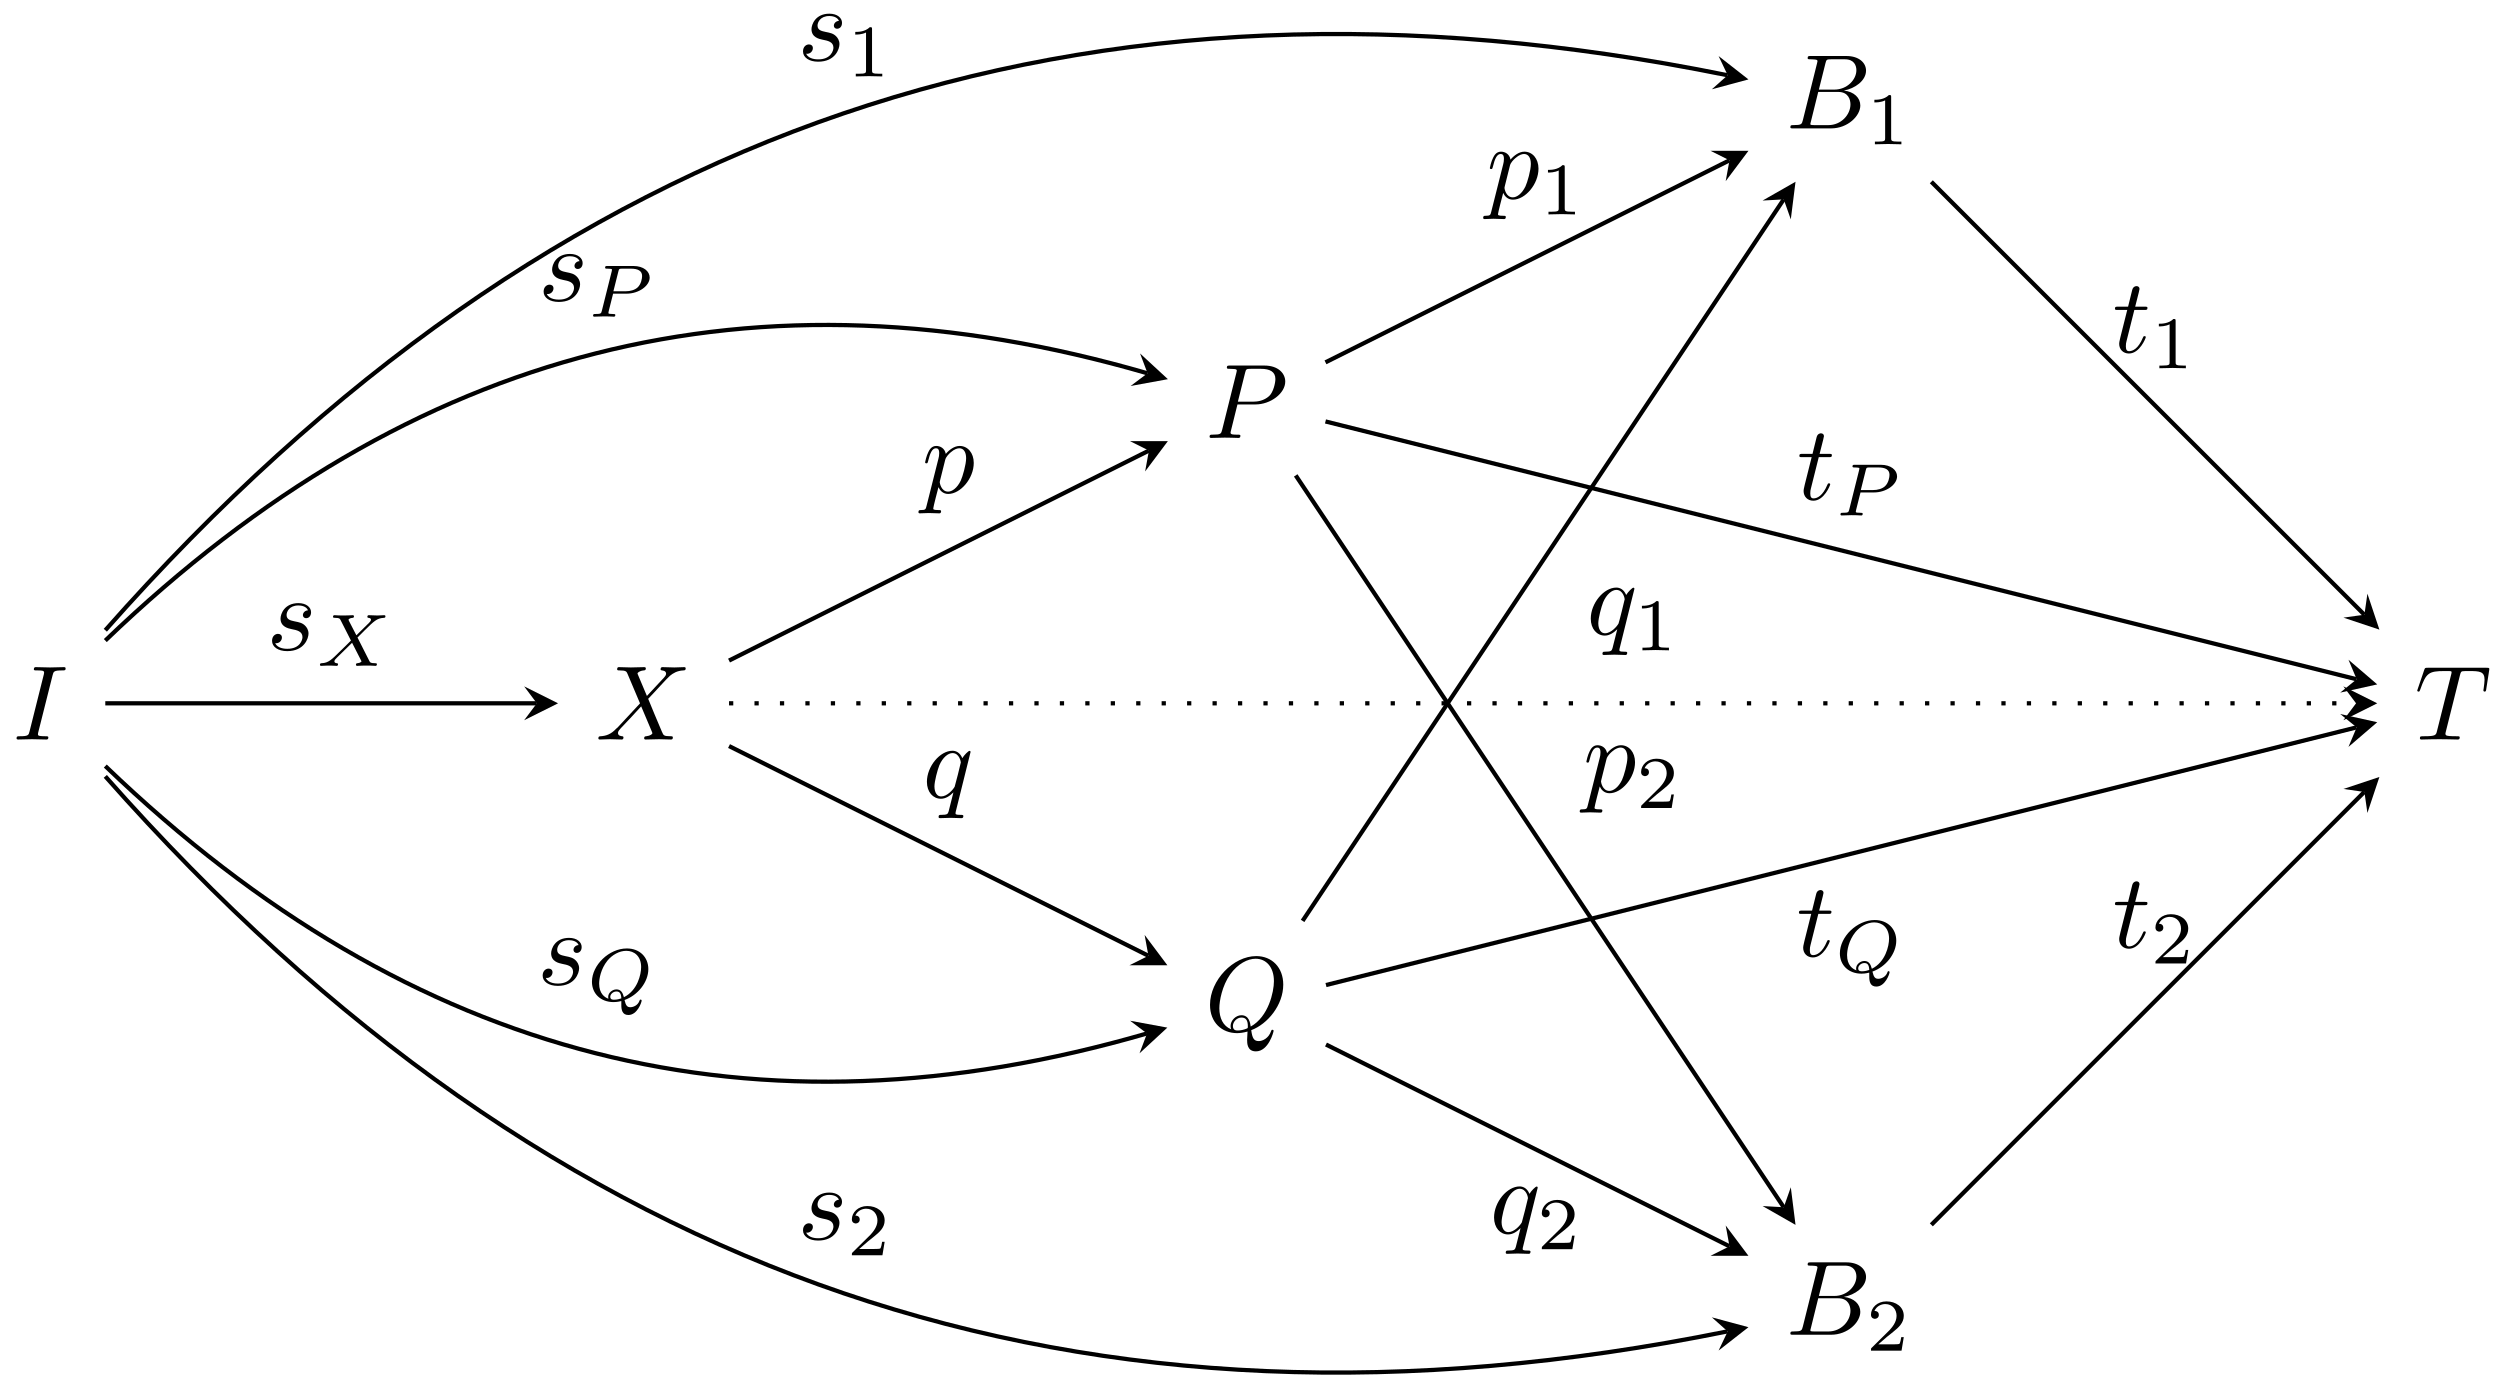<svg xmlns="http://www.w3.org/2000/svg" xmlns:xlink="http://www.w3.org/1999/xlink" xmlns:inkscape="http://www.inkscape.org/namespaces/inkscape" version="1.1" width="235" height="131" viewBox="0 0 235 131">
<defs>
<path id="font_1_2" d="M.374 .606C.383 .642 .386 .652 .465 .652 .489 .652 .497 .652 .497 .671 .497 .683 .486 .683 .482 .683 .453 .683 .379 .68 .35 .68 .32 .68 .247 .683 .217 .683 .21 .683 .197 .683 .197 .663 .197 .652 .206 .652 .225 .652 .267 .652 .294 .652 .294 .633 .294 .628 .294 .626 .292 .617L.157 .078C.148 .041 .145 .031 .066 .031 .043 .031 .034 .031 .034 .011 .034 0 .046 0 .049 0 .078 0 .151 .003 .18 .003 .21 .003 .284 0 .314 0 .322 0 .334 0 .334 .019 .334 .031 .326 .031 .304 .031 .286 .031 .281 .031 .261 .033 .24 .035 .236 .039 .236 .05 .236 .058 .238 .066 .24 .073L.374 .606Z"/>
<path id="font_1_6" d="M.485 .411 .401 .61C.398 .618 .396 .622 .396 .623 .396 .629 .413 .648 .455 .652 .465 .653 .475 .654 .475 .671 .475 .683 .463 .683 .46 .683 .419 .683 .376 .68 .334 .68 .309 .68 .247 .683 .222 .683 .216 .683 .204 .683 .204 .663 .204 .652 .214 .652 .227 .652 .287 .652 .293 .642 .302 .62L.42 .341 .209 .114 .196 .103C.147 .05 .1 .034 .049 .031 .036 .03 .027 .03 .027 .011 .027 .01 .027 0 .04 0 .07 0 .103 .003 .134 .003 .171 .003 .21 0 .246 0 .252 0 .264 0 .264 .02 .264 .03 .254 .031 .252 .031 .243 .032 .212 .034 .212 .062 .212 .078 .227 .094 .239 .107L.341 .215 .431 .313 .532 .074C.536 .063 .537 .062 .537 .06 .537 .052 .518 .035 .479 .031 .468 .03 .459 .029 .459 .012 .459 0 .47 0 .474 0 .502 0 .572 .003 .6 .003 .625 .003 .686 0 .711 0 .718 0 .73 0 .73 .019 .73 .031 .72 .031 .712 .031 .645 .032 .643 .035 .626 .075 .587 .168 .52 .324 .497 .384 .565 .454 .67 .573 .702 .601 .731 .625 .769 .649 .829 .652 .842 .653 .851 .653 .851 .672 .851 .673 .851 .683 .838 .683 .808 .683 .775 .68 .744 .68 .707 .68 .669 .683 .633 .683 .627 .683 .614 .683 .614 .663 .614 .656 .619 .653 .626 .652 .635 .651 .666 .649 .666 .621 .666 .607 .655 .594 .647 .585L.485 .411Z"/>
<path id="font_1_3" d="M.303 .316H.473C.615 .316 .754 .42 .754 .532 .754 .609 .688 .683 .557 .683H.233C.214 .683 .203 .683 .203 .664 .203 .652 .212 .652 .232 .652 .245 .652 .263 .651 .275 .65 .291 .648 .297 .645 .297 .634 .297 .63 .296 .627 .293 .615L.159 .078C.149 .039 .147 .031 .068 .031 .051 .031 .04 .031 .04 .012 .04 0 .052 0 .055 0 .083 0 .154 .003 .182 .003 .203 .003 .225 .002 .246 .002 .268 .002 .29 0 .311 0 .318 0 .331 0 .331 .02 .331 .031 .322 .031 .303 .031 .266 .031 .238 .031 .238 .049 .238 .055 .24 .06 .241 .066L.303 .316M.375 .614C.384 .649 .386 .652 .429 .652H.525C.608 .652 .661 .625 .661 .556 .661 .517 .641 .431 .602 .395 .552 .35 .492 .342 .448 .342H.307L.375 .614Z"/>
<path id="font_1_4" d="M.438 .006C.593 .064 .74 .243 .74 .436 .74 .597 .634 .705 .485 .705 .269 .705 .049 .478 .049 .245 .049 .078 .161-.022 .305-.022 .33-.022 .364-.018 .403-.007 .399-.069 .399-.071 .399-.084 .399-.116 .399-.194 .482-.194 .601-.194 .649-.011 .649-0 .649 .007 .642 .01 .638 .01 .63 .01 .628 .005 .626-.001 .602-.072 .544-.097 .509-.097 .463-.097 .448-.07 .438 .006M.249 .014C.171 .045 .137 .122 .137 .213 .137 .282 .163 .424 .239 .532 .312 .634 .406 .68 .479 .68 .579 .68 .652 .602 .652 .468 .652 .368 .601 .133 .433 .04 .428 .074 .418 .147 .345 .147 .292 .147 .243 .097 .243 .046 .243 .026 .249 .015 .249 .014M.311 .003C.297 .003 .265 .003 .265 .046 .265 .085 .303 .125 .345 .125 .387 .125 .406 .101 .406 .041 .406 .026 .405 .025 .395 .021 .369 .01 .339 .003 .311 .003Z"/>
<path id="font_1_1" d="M.16 .078C.15 .039 .148 .031 .069 .031 .052 .031 .042 .031 .042 .011 .042 0 .051 0 .069 0H.426C.584 0 .702 .118 .702 .216 .702 .288 .644 .346 .547 .357 .651 .376 .756 .45 .756 .545 .756 .619 .69 .683 .57 .683H.234C.215 .683 .205 .683 .205 .663 .205 .652 .214 .652 .233 .652 .235 .652 .254 .652 .271 .65 .289 .648 .298 .647 .298 .634 .298 .63 .297 .627 .294 .615L.16 .078M.311 .366 .373 .614C.382 .649 .384 .652 .427 .652H.556C.644 .652 .665 .593 .665 .549 .665 .461 .579 .366 .457 .366H.311M.266 .031C.252 .031 .25 .031 .244 .032 .234 .033 .231 .034 .231 .042 .231 .045 .231 .047 .236 .065L.305 .344H.494C.59 .344 .609 .27 .609 .227 .609 .128 .52 .031 .402 .031H.266Z"/>
<path id="font_2_1" d="M.335 .636C.335 .663 .333 .664 .305 .664 .241 .601 .15 .6 .109 .6V.564C.133 .564 .199 .564 .254 .592V.082C.254 .049 .254 .036 .154 .036H.116V0C.134 .001 .257 .004 .294 .004 .325 .004 .451 .001 .473 0V.036H.435C.335 .036 .335 .049 .335 .082V.636Z"/>
<path id="font_2_2" d="M.505 .182H.471C.468 .16 .458 .101 .445 .091 .437 .085 .36 .085 .346 .085H.162C.267 .178 .302 .206 .362 .253 .436 .312 .505 .374 .505 .469 .505 .59 .399 .664 .271 .664 .147 .664 .063 .577 .063 .485 .063 .434 .106 .429 .116 .429 .14 .429 .169 .446 .169 .482 .169 .5 .162 .535 .11 .535 .141 .606 .209 .628 .256 .628 .356 .628 .408 .55 .408 .469 .408 .382 .346 .313 .314 .277L.073 .039C.063 .03 .063 .028 .063 0H.475L.505 .182Z"/>
<path id="font_1_5" d="M.427 .607C.434 .635 .438 .641 .45 .644 .459 .646 .492 .646 .513 .646 .614 .646 .659 .642 .659 .564 .659 .549 .655 .51 .651 .484 .65 .48 .648 .468 .648 .465 .648 .459 .651 .452 .66 .452 .671 .452 .673 .46 .675 .475L.702 .649C.703 .653 .704 .663 .704 .666 .704 .677 .694 .677 .677 .677H.122C.098 .677 .097 .676 .09 .657L.03 .481C.029 .479 .024 .465 .024 .463 .024 .457 .029 .452 .036 .452 .046 .452 .047 .457 .053 .473 .107 .628 .133 .646 .281 .646H.32C.348 .646 .348 .642 .348 .634 .348 .628 .345 .616 .344 .613L.21 .079C.201 .042 .198 .031 .091 .031 .055 .031 .049 .031 .049 .012 .049 0 .06 0 .066 0 .093 0 .121 .002 .148 .002 .176 .002 .205 .003 .233 .003 .261 .003 .289 .002 .316 .002 .345 .002 .375 0 .403 0 .413 0 .425 0 .425 .02 .425 .031 .417 .031 .391 .031 .366 .031 .353 .031 .327 .033 .298 .036 .29 .039 .29 .055 .29 .056 .29 .061 .294 .076L.427 .607Z"/>
<path id="font_1_9" d="M.391 .374C.363 .373 .343 .351 .343 .329 .343 .315 .352 .3 .374 .3 .396 .3 .42 .317 .42 .356 .42 .401 .377 .442 .301 .442 .169 .442 .132 .34 .132 .296 .132 .218 .206 .203 .235 .197 .287 .187 .339 .176 .339 .121 .339 .095 .316 .011 .196 .011 .182 .011 .105 .011 .082 .064 .12 .059 .145 .089 .145 .117 .145 .14 .129 .152 .108 .152 .082 .152 .052 .131 .052 .086 .052 .029 .109-.011 .195-.011 .357-.011 .396 .11 .396 .155 .396 .191 .377 .216 .365 .228 .338 .256 .309 .261 .265 .27 .229 .278 .189 .285 .189 .33 .189 .359 .213 .42 .301 .42 .326 .42 .376 .413 .391 .374Z"/>
<path id="font_3_3" d="M.556 .382 .651 .477C.779 .603 .818 .642 .908 .647 .921 .648 .933 .648 .933 .668 .933 .68 .922 .683 .919 .683 .89 .683 .855 .679 .825 .679 .799 .679 .735 .683 .709 .683 .701 .683 .689 .68 .689 .661 .689 .66 .689 .648 .704 .647 .713 .646 .738 .644 .738 .622 .738 .607 .723 .591 .713 .581 .705 .574 .578 .45 .541 .412L.44 .608C.438 .611 .435 .618 .435 .622 .435 .629 .454 .645 .488 .647 .495 .647 .509 .648 .509 .669 .509 .67 .508 .683 .492 .683 .471 .683 .446 .68 .425 .68 .404 .68 .381 .679 .36 .679 .343 .679 .319 .679 .301 .68 .284 .681 .263 .683 .247 .683 .242 .683 .226 .683 .226 .661 .226 .647 .239 .647 .255 .647 .313 .647 .318 .637 .328 .617L.468 .341 .412 .285C.393 .267 .346 .222 .328 .203 .206 .082 .165 .04 .075 .036 .061 .035 .05 .035 .05 .014 .05 .01 .053 0 .064 0 .093 0 .127 .004 .157 .004 .174 .004 .199 .004 .216 .003 .234 .002 .256 0 .273 0 .278 0 .294 0 .294 .021 .294 .035 .282 .036 .276 .036 .266 .037 .245 .04 .245 .061 .245 .077 .258 .09 .28 .112L.483 .311 .604 .074C.609 .064 .61 .062 .61 .061 .61 .055 .592 .039 .557 .036 .548 .035 .535 .035 .535 .014 .535 .013 .536 0 .552 0 .573 0 .598 .003 .619 .003 .64 .003 .663 .004 .684 .004 .701 .004 .725 .004 .743 .003 .76 .002 .781 0 .797 0 .802 0 .818 0 .818 .022 .818 .036 .805 .036 .789 .036 .731 .036 .726 .047 .717 .064L.556 .382Z"/>
<path id="font_1_7" d="M.045-.122C.037-.156 .035-.163-.009-.163-.021-.163-.032-.163-.032-.182-.032-.19-.027-.194-.019-.194 .008-.194 .037-.191 .065-.191 .098-.191 .132-.194 .164-.194 .169-.194 .182-.194 .182-.174 .182-.163 .172-.163 .158-.163 .108-.163 .108-.156 .108-.147 .108-.135 .15 .028 .157 .053 .17 .024 .198-.011 .249-.011 .365-.011 .49 .135 .49 .282 .49 .376 .433 .442 .357 .442 .307 .442 .259 .406 .226 .367 .216 .421 .173 .442 .136 .442 .09 .442 .071 .403 .062 .385 .044 .351 .031 .291 .031 .288 .031 .278 .041 .278 .043 .278 .053 .278 .054 .279 .06 .301 .077 .372 .097 .42 .133 .42 .15 .42 .164 .412 .164 .374 .164 .351 .161 .34 .157 .323L.045-.122M.221 .312C.228 .339 .255 .367 .273 .382 .308 .413 .337 .42 .354 .42 .394 .42 .418 .385 .418 .326 .418 .267 .385 .152 .367 .114 .333 .044 .285 .011 .248 .011 .182 .011 .169 .094 .169 .1 .169 .102 .169 .104 .172 .116L.221 .312Z"/>
<path id="font_1_8" d="M.452 .431C.452 .435 .449 .441 .442 .441 .431 .441 .391 .401 .374 .372 .352 .426 .313 .442 .281 .442 .163 .442 .04 .294 .04 .149 .04 .051 .099-.011 .172-.011 .215-.011 .254 .013 .29 .049 .281 .014 .248-.121 .245-.13 .237-.158 .229-.162 .173-.163 .16-.163 .15-.163 .15-.183 .15-.184 .15-.194 .163-.194 .195-.194 .23-.191 .263-.191 .297-.191 .333-.194 .366-.194 .371-.194 .384-.194 .384-.174 .384-.163 .374-.163 .358-.163 .31-.163 .31-.156 .31-.147 .31-.14 .312-.134 .314-.125L.452 .431M.175 .011C.115 .011 .111 .088 .111 .105 .111 .153 .14 .262 .157 .304 .188 .378 .24 .42 .281 .42 .346 .42 .36 .339 .36 .332 .36 .326 .305 .107 .302 .103 .287 .075 .231 .011 .175 .011Z"/>
<path id="font_1_10" d="M.206 .4H.3C.32 .4 .33 .4 .33 .42 .33 .431 .32 .431 .302 .431H.214C.25 .572 .255 .592 .255 .598 .255 .615 .243 .625 .226 .625 .223 .625 .195 .624 .186 .589L.147 .431H.053C.033 .431 .023 .431 .023 .412 .023 .4 .031 .4 .051 .4H.139C.067 .116 .063 .099 .063 .081 .063 .027 .101-.011 .155-.011 .257-.011 .314 .135 .314 .143 .314 .153 .306 .153 .302 .153 .293 .153 .292 .15 .287 .139 .244 .035 .191 .011 .157 .011 .136 .011 .126 .024 .126 .057 .126 .081 .128 .088 .132 .105L.206 .4Z"/>
<path id="font_3_1" d="M.341 .31H.522C.691 .31 .834 .418 .834 .527 .834 .611 .752 .683 .615 .683H.265C.245 .683 .233 .683 .233 .661 .233 .647 .244 .647 .266 .647 .282 .647 .286 .647 .304 .645 .324 .643 .326 .641 .326 .631 .326 .629 .326 .624 .322 .609L.19 .082C.18 .043 .179 .036 .101 .036 .083 .036 .071 .036 .071 .014 .071 .013 .071 0 .087 0 .116 0 .188 .004 .217 .004 .234 .004 .269 .004 .286 .003 .306 .002 .331 0 .35 0 .356 0 .371 0 .371 .022 .371 .036 .359 .036 .339 .036 .338 .036 .319 .036 .301 .038 .278 .04 .278 .043 .278 .053 .278 .054 .278 .06 .282 .075L.341 .31M.413 .613C.421 .644 .422 .647 .464 .647H.581C.674 .647 .732 .619 .732 .548 .732 .517 .72 .438 .67 .393 .634 .361 .577 .342 .505 .342H.345L.413 .613Z"/>
<path id="font_3_2" d="M.465-.06C.465-.125 .478-.194 .56-.194 .681-.194 .739-.022 .739 0 .739 .007 .733 .014 .725 .014 .715 .014 .712 .005 .711 .001 .687-.069 .621-.089 .587-.089 .547-.089 .526-.072 .508 .008 .686 .071 .829 .248 .829 .425 .829 .582 .716 .703 .539 .703 .3 .703 .069 .479 .069 .254 .069 .093 .188-.02 .36-.02 .379-.02 .413-.019 .465-.006V-.06M.292 .025C.24 .043 .166 .095 .166 .229 .166 .293 .187 .426 .278 .539 .341 .616 .438 .671 .531 .671 .64 .671 .732 .598 .732 .452 .732 .352 .683 .137 .5 .046 .484 .109 .458 .151 .399 .151 .343 .151 .288 .104 .288 .051 .288 .033 .289 .032 .292 .025M.465 .03C.443 .022 .406 .012 .367 .012 .351 .012 .316 .012 .316 .051 .316 .089 .357 .123 .399 .123 .435 .123 .462 .107 .465 .03Z"/>
</defs>
<use data-text="I" xlink:href="#font_1_2" transform="matrix(9.963,0,0,-9.963,1.217,69.515)"/>
<use data-text="X" xlink:href="#font_1_6" transform="matrix(9.963,0,0,-9.963,55.977,69.515)"/>
<use data-text="P" xlink:href="#font_1_3" transform="matrix(9.963,0,0,-9.963,113.301,41.166)"/>
<use data-text="Q" xlink:href="#font_1_4" transform="matrix(9.963,0,0,-9.963,113.253,96.896)"/>
<use data-text="B" xlink:href="#font_1_1" transform="matrix(9.963,0,0,-9.963,167.875,12.069)"/>
<use data-text="1" xlink:href="#font_2_1" transform="matrix(6.974,0,0,-6.974,175.432,13.563)"/>
<use data-text="B" xlink:href="#font_1_1" transform="matrix(9.963,0,0,-9.963,167.875,125.466)"/>
<use data-text="2" xlink:href="#font_2_2" transform="matrix(6.974,0,0,-6.974,175.432,126.961)"/>
<use data-text="T" xlink:href="#font_1_5" transform="matrix(9.963,0,0,-9.963,226.982,69.515)"/>
<path transform="matrix(1,0,0,-1,3.798,66.111)" stroke-width=".399" stroke-linecap="butt" stroke-miterlimit="10" stroke-linejoin="miter" fill="none" stroke="#000000" d="M6.1 0H46.663"/>
<path transform="matrix(1,0,0,-1,50.464,66.111)" d="M1.993 0-1.196 1.594 0 0-1.196-1.594"/>
<use data-text="s" xlink:href="#font_1_9" transform="matrix(9.963,0,0,-9.963,25.055,61.097)"/>
<use data-text="X" xlink:href="#font_3_3" transform="matrix(6.974,0,0,-6.974,29.726,62.591)"/>
<path transform="matrix(1,0,0,-1,3.798,66.111)" stroke-width=".399" stroke-linecap="butt" stroke-miterlimit="10" stroke-linejoin="miter" fill="none" stroke="#000000" d="M6.1 6.868C48.282 54.597 98.123 71.306 158.595 59.037"/>
<path transform="matrix(.98,.199,.199,-.98,162.402,7.069)" d="M1.993 0-1.196 1.594 0 0-1.196-1.594"/>
<use data-text="s" xlink:href="#font_1_9" transform="matrix(9.963,0,0,-9.963,74.965,5.69)"/>
<use data-text="1" xlink:href="#font_2_1" transform="matrix(6.974,0,0,-6.974,79.635,7.184)"/>
<path transform="matrix(1,0,0,-1,3.798,66.111)" stroke-width=".399" stroke-linecap="butt" stroke-miterlimit="10" stroke-linejoin="miter" fill="none" stroke="#000000" d="M6.1-6.868C48.282-54.597 98.123-71.306 158.595-59.037"/>
<path transform="matrix(.98,-.199,-.199,-.98,162.402,125.153)" d="M1.993 0-1.196 1.594 0 0-1.196-1.594"/>
<use data-text="s" xlink:href="#font_1_9" transform="matrix(9.963,0,0,-9.963,74.965,116.504)"/>
<use data-text="2" xlink:href="#font_2_2" transform="matrix(6.974,0,0,-6.974,79.635,117.998)"/>
<path transform="matrix(1,0,0,-1,3.798,66.111)" stroke-width=".399" stroke-linecap="butt" stroke-miterlimit="10" stroke-linejoin="miter" fill="none" stroke="#000000" d="M64.731 4.017 104.195 23.753"/>
<path transform="matrix(.894,-.447,-.447,-.894,107.999,42.356)" d="M1.993 0-1.196 1.594 0 0-1.196-1.594"/>
<use data-text="p" xlink:href="#font_1_7" transform="matrix(9.963,0,0,-9.963,86.651,46.322)"/>
<path transform="matrix(1,0,0,-1,3.798,66.111)" stroke-width=".399" stroke-linecap="butt" stroke-miterlimit="10" stroke-linejoin="miter" fill="none" stroke="#000000" d="M64.731-4.019 104.147-23.729"/>
<path transform="matrix(.894,.447,.447,-.894,107.951,89.842)" d="M1.993 0-1.196 1.594 0 0-1.196-1.594"/>
<use data-text="q" xlink:href="#font_1_8" transform="matrix(9.963,0,0,-9.963,86.731,74.974)"/>
<path transform="matrix(1,0,0,-1,3.798,66.111)" stroke-width=".399" stroke-linecap="butt" stroke-miterlimit="10" stroke-linejoin="miter" fill="none" stroke="#000000" d="M120.797 32.051 158.766 51.039"/>
<path transform="matrix(.894,-.447,-.447,-.894,162.572,15.068)" d="M1.993 0-1.196 1.594 0 0-1.196-1.594"/>
<use data-text="p" xlink:href="#font_1_7" transform="matrix(9.963,0,0,-9.963,139.736,18.66)"/>
<use data-text="1" xlink:href="#font_2_1" transform="matrix(6.974,0,0,-6.974,144.748,20.154)"/>
<path transform="matrix(1,0,0,-1,3.798,66.111)" stroke-width=".399" stroke-linecap="butt" stroke-miterlimit="10" stroke-linejoin="miter" fill="none" stroke="#000000" d="M117.999 21.423 163.867-47.365"/>
<path transform="matrix(.555,.832,.832,-.555,167.673,113.48)" d="M1.993 0-1.196 1.594 0 0-1.196-1.594"/>
<use data-text="p" xlink:href="#font_1_7" transform="matrix(9.963,0,0,-9.963,148.811,74.455)"/>
<use data-text="2" xlink:href="#font_2_2" transform="matrix(6.974,0,0,-6.974,153.823,75.949)"/>
<path transform="matrix(1,0,0,-1,3.798,66.111)" stroke-width=".399" stroke-linecap="butt" stroke-miterlimit="10" stroke-linejoin="miter" fill="none" stroke="#000000" d="M118.644-20.454 163.867 47.365"/>
<path transform="matrix(.555,-.832,-.832,-.555,167.673,18.742)" d="M1.993 0-1.196 1.594 0 0-1.196-1.594"/>
<use data-text="q" xlink:href="#font_1_8" transform="matrix(9.963,0,0,-9.963,149.134,59.636)"/>
<use data-text="1" xlink:href="#font_2_1" transform="matrix(6.974,0,0,-6.974,153.581,61.13)"/>
<path transform="matrix(1,0,0,-1,3.798,66.111)" stroke-width=".399" stroke-linecap="butt" stroke-miterlimit="10" stroke-linejoin="miter" fill="none" stroke="#000000" d="M120.845-32.075 158.766-51.039"/>
<path transform="matrix(.894,.447,.447,-.894,162.572,117.154)" d="M1.993 0-1.196 1.594 0 0-1.196-1.594"/>
<use data-text="q" xlink:href="#font_1_8" transform="matrix(9.963,0,0,-9.963,140.043,115.928)"/>
<use data-text="2" xlink:href="#font_2_2" transform="matrix(6.974,0,0,-6.974,144.49,117.422)"/>
<path transform="matrix(1,0,0,-1,3.798,66.111)" stroke-width=".399" stroke-linecap="butt" stroke-miterlimit="10" stroke-linejoin="miter" fill="none" stroke="#000000" d="M177.747 49.023 218.446 8.332"/>
<path transform="matrix(.707,.707,.707,-.707,222.255,57.778)" d="M1.993 0-1.196 1.594 0 0-1.196-1.594"/>
<use data-text="t" xlink:href="#font_1_10" transform="matrix(9.963,0,0,-9.963,198.575,33.121)"/>
<use data-text="1" xlink:href="#font_2_1" transform="matrix(6.974,0,0,-6.974,202.172,34.615)"/>
<path transform="matrix(1,0,0,-1,3.798,66.111)" stroke-width=".399" stroke-linecap="butt" stroke-miterlimit="10" stroke-linejoin="miter" fill="none" stroke="#000000" d="M177.747-49.023 218.446-8.332"/>
<path transform="matrix(.707,-.707,-.707,-.707,222.255,74.444)" d="M1.993 0-1.196 1.594 0 0-1.196-1.594"/>
<use data-text="t" xlink:href="#font_1_10" transform="matrix(9.963,0,0,-9.963,198.575,89.072)"/>
<use data-text="2" xlink:href="#font_2_2" transform="matrix(6.974,0,0,-6.974,202.172,90.566)"/>
<path transform="matrix(1,0,0,-1,3.798,66.111)" stroke-width=".399" stroke-linecap="butt" stroke-miterlimit="10" stroke-linejoin="miter" fill="none" stroke="#000000" d="M6.1 5.898C35.105 33.731 67.371 41.669 104.064 31.021"/>
<path transform="matrix(.96,.279,.279,-.96,107.868,35.087)" d="M1.993 0-1.196 1.594 0 0-1.196-1.594"/>
<use data-text="s" xlink:href="#font_1_9" transform="matrix(9.963,0,0,-9.963,50.583,28.273)"/>
<use data-text="P" xlink:href="#font_3_1" transform="matrix(6.974,0,0,-6.974,55.253,29.767)"/>
<path transform="matrix(1,0,0,-1,3.798,66.111)" stroke-width=".399" stroke-linecap="butt" stroke-miterlimit="10" stroke-linejoin="miter" fill="none" stroke="#000000" d="M6.1-5.898C35.085-33.724 67.339-41.668 104.016-31.035"/>
<path transform="matrix(.96,-.278,-.278,-.961,107.819,97.149)" d="M1.993 0-1.196 1.594 0 0-1.196-1.594"/>
<use data-text="s" xlink:href="#font_1_9" transform="matrix(9.963,0,0,-9.963,50.492,92.563)"/>
<use data-text="Q" xlink:href="#font_3_2" transform="matrix(6.974,0,0,-6.974,55.162,94.057)"/>
<path transform="matrix(1,0,0,-1,3.798,66.111)" stroke-width=".399" stroke-linecap="butt" stroke-miterlimit="10" stroke-linejoin="miter" fill="none" stroke="#000000" d="M120.797 26.495 217.719 2.261"/>
<path transform="matrix(.97,.243,.243,-.97,221.528,63.85)" d="M1.993 0-1.196 1.594 0 0-1.196-1.594"/>
<use data-text="t" xlink:href="#font_1_10" transform="matrix(9.963,0,0,-9.963,168.911,46.958)"/>
<use data-text="P" xlink:href="#font_3_1" transform="matrix(6.974,0,0,-6.974,172.508,48.453)"/>
<path transform="matrix(1,0,0,-1,3.798,66.111)" stroke-width=".399" stroke-linecap="butt" stroke-miterlimit="10" stroke-linejoin="miter" fill="none" stroke="#000000" d="M120.845-26.483 217.719-2.261"/>
<path transform="matrix(.97,-.243,-.243,-.97,221.528,68.373)" d="M1.993 0-1.196 1.594 0 0-1.196-1.594"/>
<use data-text="t" xlink:href="#font_1_10" transform="matrix(9.963,0,0,-9.963,168.87,89.891)"/>
<use data-text="Q" xlink:href="#font_3_2" transform="matrix(6.974,0,0,-6.974,172.467,91.385)"/>
<path transform="matrix(1,0,0,-1,3.798,66.111)" stroke-width=".399" stroke-linecap="butt" stroke-dasharray=".399,1.993" stroke-miterlimit="10" stroke-linejoin="miter" fill="none" stroke="#000000" d="M64.731 0H217.659"/>
<path transform="matrix(1,0,0,-1,221.469,66.111)" d="M1.993 0-1.196 1.594 0 0-1.196-1.594"/>
</svg>
